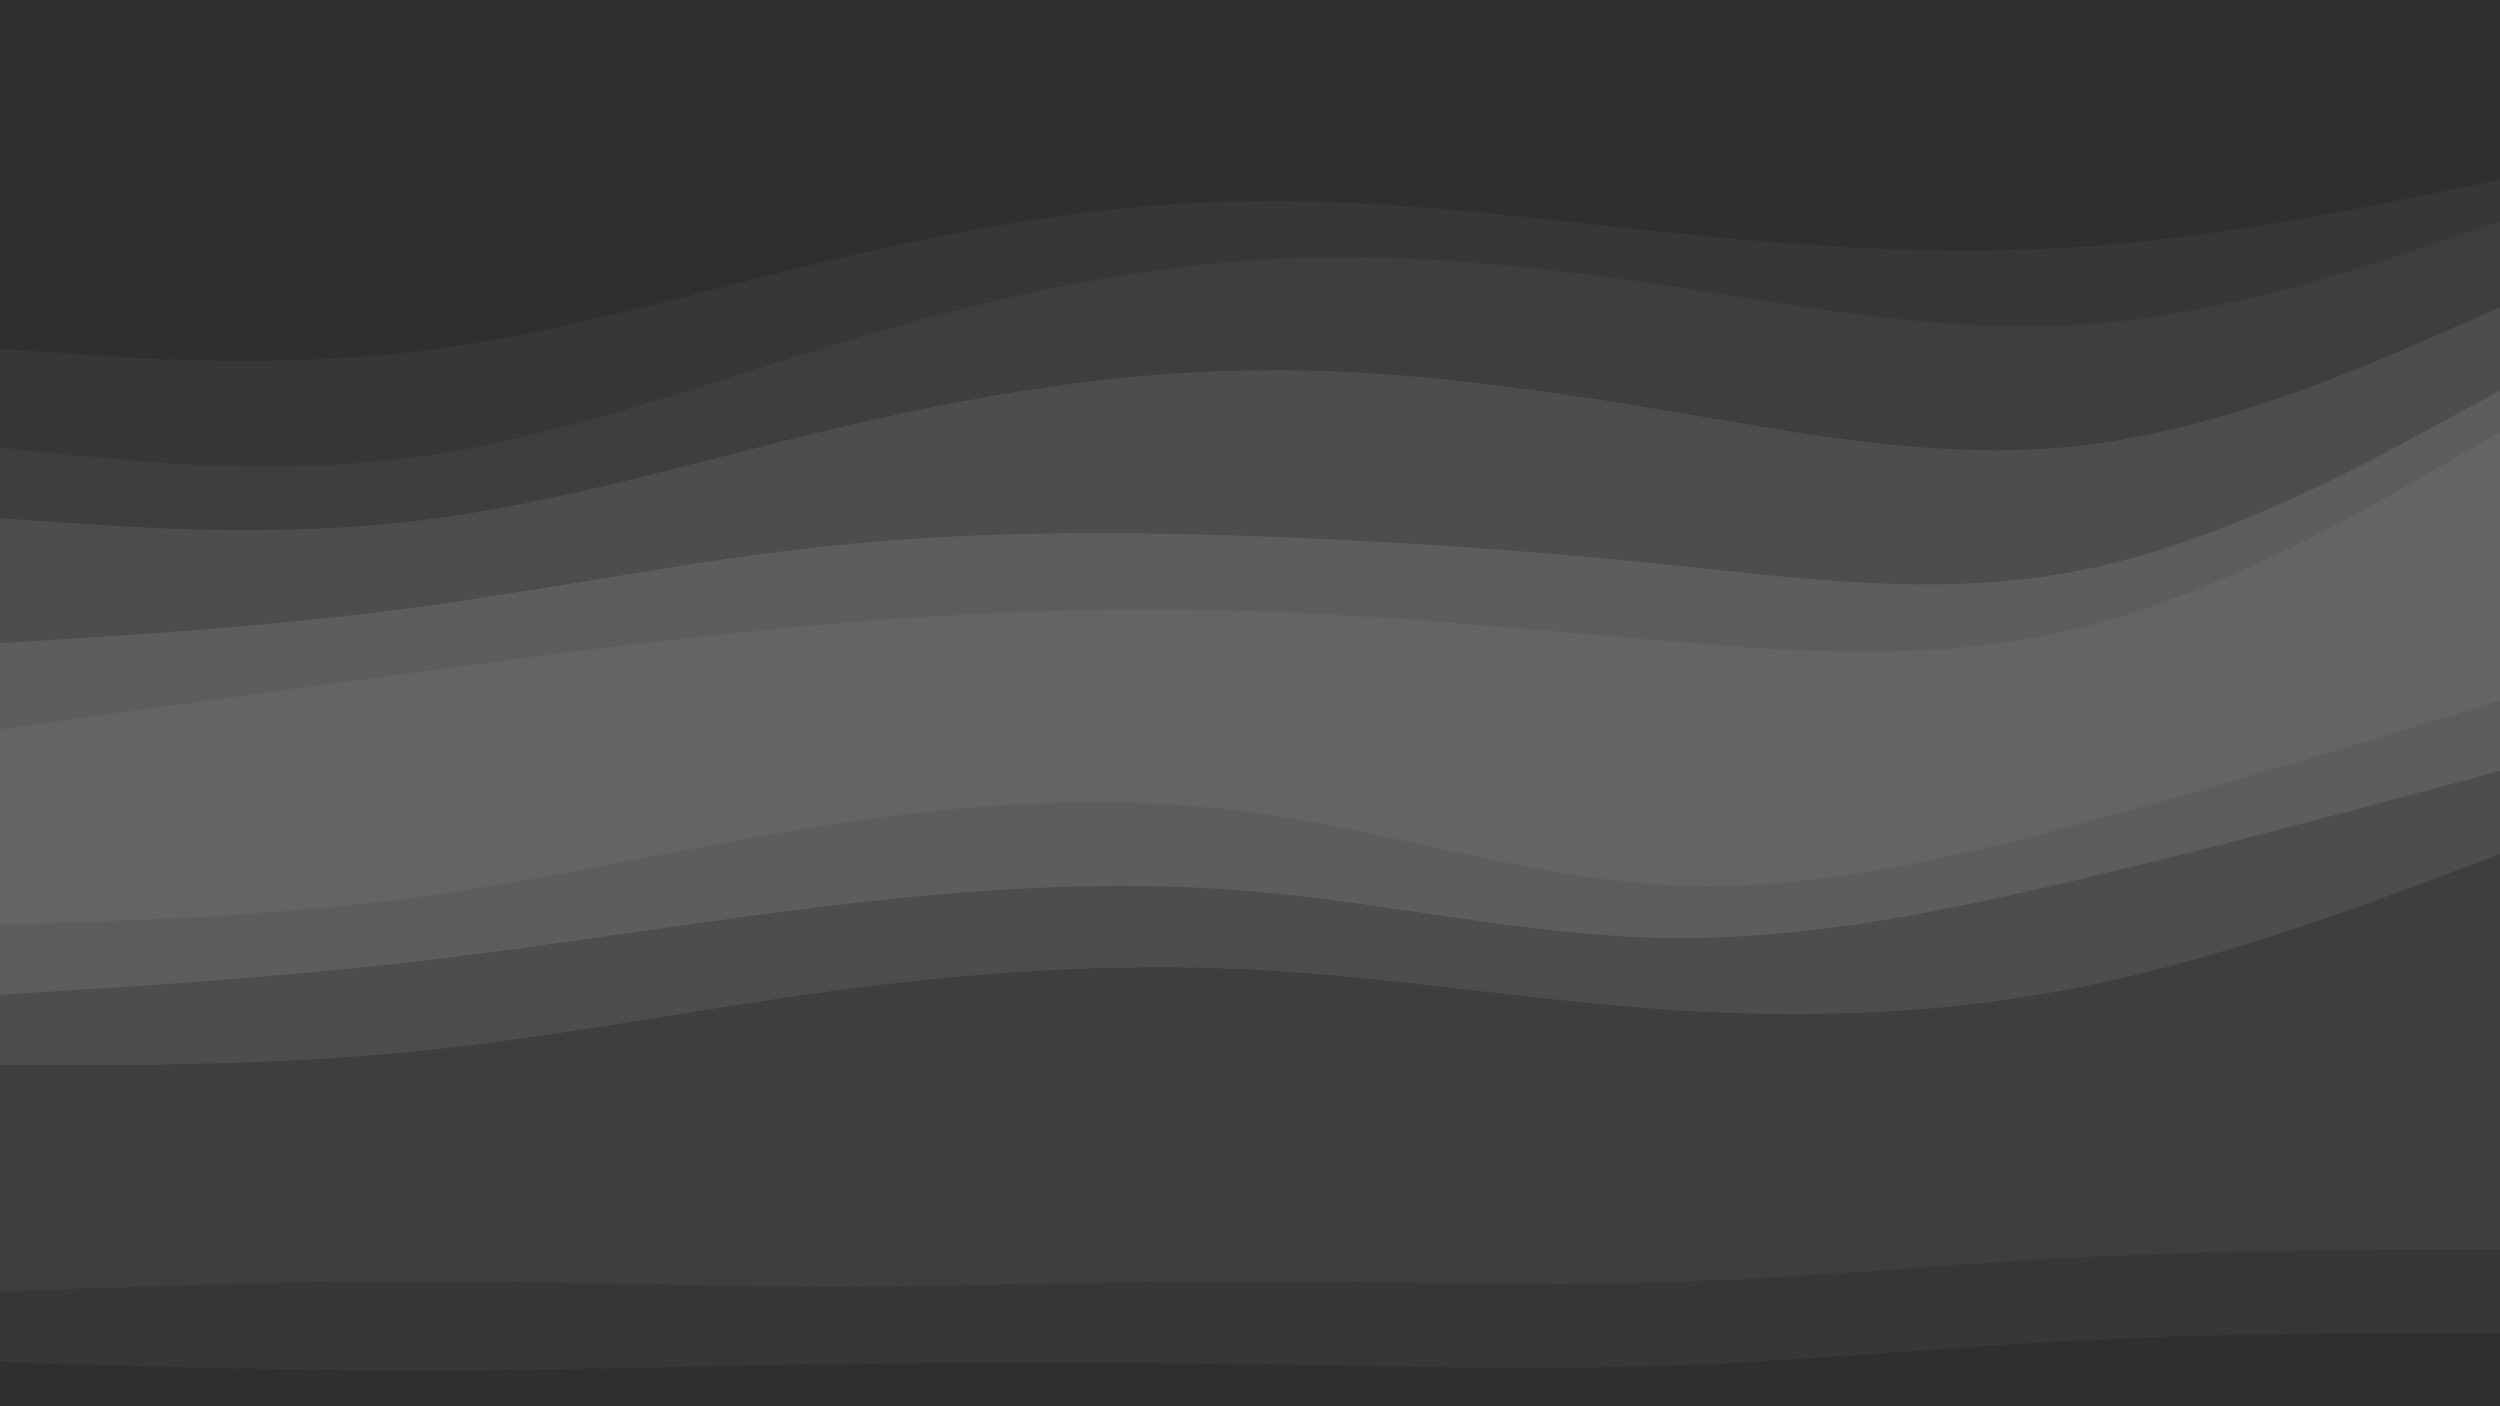 <svg id="visual" viewBox="0 0 960 540" width="960" height="540" xmlns="http://www.w3.org/2000/svg" xmlns:xlink="http://www.w3.org/1999/xlink" version="1.1"><path d="M0 136L26.7 137.8C53.3 139.7 106.7 143.3 160 137C213.3 130.7 266.7 114.3 320 101.7C373.3 89 426.7 80 480 79.2C533.3 78.3 586.7 85.7 640 91.2C693.3 96.7 746.7 100.3 800 96.7C853.3 93 906.7 82 933.3 76.5L960 71L960 0L933.3 0C906.7 0 853.3 0 800 0C746.7 0 693.3 0 640 0C586.7 0 533.3 0 480 0C426.7 0 373.3 0 320 0C266.7 0 213.3 0 160 0C106.7 0 53.3 0 26.7 0L0 0Z" fill="#2f2f2f"></path><path d="M0 174L26.7 176.7C53.3 179.3 106.7 184.7 160 177.5C213.3 170.3 266.7 150.7 320 134.5C373.3 118.3 426.7 105.7 480 102C533.3 98.3 586.7 103.7 640 111.7C693.3 119.7 746.7 130.3 800 126.7C853.3 123 906.7 105 933.3 96L960 87L960 69L933.3 74.5C906.7 80 853.3 91 800 94.7C746.7 98.3 693.3 94.7 640 89.2C586.7 83.7 533.3 76.3 480 77.2C426.7 78 373.3 87 320 99.7C266.7 112.3 213.3 128.7 160 135C106.7 141.3 53.3 137.7 26.7 135.8L0 134Z" fill="#373737"></path><path d="M0 201L26.7 202.8C53.3 204.7 106.7 208.3 160 202C213.3 195.7 266.7 179.3 320 166.7C373.3 154 426.7 145 480 144.2C533.3 143.3 586.7 150.7 640 159.7C693.3 168.7 746.7 179.3 800 173C853.3 166.7 906.7 143.3 933.3 131.7L960 120L960 85L933.3 94C906.7 103 853.3 121 800 124.7C746.7 128.3 693.3 117.7 640 109.7C586.7 101.7 533.3 96.3 480 100C426.7 103.7 373.3 116.3 320 132.5C266.7 148.7 213.3 168.3 160 175.5C106.7 182.7 53.3 177.3 26.7 174.7L0 172Z" fill="#3e3e3e"></path><path d="M0 249L26.7 247.3C53.3 245.7 106.7 242.3 160 235.2C213.3 228 266.7 217 320 211.5C373.3 206 426.7 206 480 207.8C533.3 209.7 586.7 213.3 640 218.8C693.3 224.3 746.7 231.7 800 220.8C853.3 210 906.7 181 933.3 166.5L960 152L960 118L933.3 129.7C906.7 141.3 853.3 164.7 800 171C746.7 177.3 693.3 166.7 640 157.7C586.7 148.7 533.3 141.3 480 142.2C426.7 143 373.3 152 320 164.7C266.7 177.3 213.3 193.7 160 200C106.7 206.3 53.3 202.7 26.7 200.8L0 199Z" fill="#4d4d4d"></path><path d="M0 282L26.7 278.3C53.3 274.7 106.7 267.3 160 260.2C213.3 253 266.7 246 320 241.5C373.3 237 426.7 235 480 236.7C533.3 238.3 586.7 243.7 640 248.2C693.3 252.7 746.7 256.3 800 242.8C853.3 229.3 906.7 198.7 933.3 183.3L960 168L960 150L933.3 164.5C906.7 179 853.3 208 800 218.8C746.7 229.7 693.3 222.3 640 216.8C586.7 211.3 533.3 207.7 480 205.8C426.7 204 373.3 204 320 209.5C266.7 215 213.3 226 160 233.2C106.7 240.3 53.3 243.7 26.7 245.3L0 247Z" fill="#5d5d5d"></path><path d="M0 347L26.7 343.3C53.3 339.7 106.7 332.3 160 324.2C213.3 316 266.7 307 320 301.7C373.3 296.3 426.7 294.7 480 300C533.3 305.3 586.7 317.7 640 320.3C693.3 323 746.7 316 800 302.5C853.3 289 906.7 269 933.3 259L960 249L960 166L933.3 181.3C906.7 196.7 853.3 227.3 800 240.8C746.7 254.3 693.3 250.7 640 246.2C586.7 241.7 533.3 236.3 480 234.7C426.7 233 373.3 235 320 239.5C266.7 244 213.3 251 160 258.2C106.7 265.3 53.3 272.7 26.7 276.3L0 280Z" fill="#646464"></path><path d="M0 357L26.7 356.2C53.3 355.3 106.7 353.7 160 346.5C213.3 339.3 266.7 326.7 320 318.5C373.3 310.3 426.7 306.7 480 313.8C533.3 321 586.7 339 640 341.8C693.3 344.7 746.7 332.3 800 318C853.3 303.7 906.7 287.3 933.3 279.2L960 271L960 247L933.3 257C906.7 267 853.3 287 800 300.5C746.7 314 693.3 321 640 318.3C586.7 315.7 533.3 303.3 480 298C426.7 292.7 373.3 294.3 320 299.7C266.7 305 213.3 314 160 322.2C106.7 330.3 53.3 337.7 26.7 341.3L0 345Z" fill="#646464"></path><path d="M0 384L26.7 382.3C53.3 380.7 106.7 377.3 160 371.2C213.3 365 266.7 356 320 349.7C373.3 343.3 426.7 339.7 480 344.2C533.3 348.7 586.7 361.3 640 362.2C693.3 363 746.7 352 800 339.3C853.3 326.7 906.7 312.3 933.3 305.2L960 298L960 269L933.3 277.2C906.7 285.3 853.3 301.7 800 316C746.7 330.3 693.3 342.7 640 339.8C586.7 337 533.3 319 480 311.8C426.7 304.7 373.3 308.3 320 316.5C266.7 324.7 213.3 337.3 160 344.5C106.7 351.7 53.3 353.3 26.7 354.2L0 355Z" fill="#5d5d5d"></path><path d="M0 411L26.7 411C53.3 411 106.7 411 160 405.7C213.3 400.3 266.7 389.7 320 382.5C373.3 375.3 426.7 371.7 480 374.3C533.3 377 586.7 386 640 389.7C693.3 393.3 746.7 391.7 800 380.8C853.3 370 906.7 350 933.3 340L960 330L960 296L933.3 303.2C906.7 310.3 853.3 324.7 800 337.3C746.7 350 693.3 361 640 360.2C586.7 359.3 533.3 346.7 480 342.2C426.7 337.7 373.3 341.3 320 347.7C266.7 354 213.3 363 160 369.2C106.7 375.3 53.3 378.7 26.7 380.3L0 382Z" fill="#4d4d4d"></path><path d="M0 498L26.7 497C53.3 496 106.7 494 160 494C213.3 494 266.7 496 320 496C373.3 496 426.7 494 480 494C533.3 494 586.7 496 640 494.3C693.3 492.7 746.7 487.3 800 484.7C853.3 482 906.7 482 933.3 482L960 482L960 328L933.3 338C906.7 348 853.3 368 800 378.8C746.7 389.7 693.3 391.3 640 387.7C586.7 384 533.3 375 480 372.3C426.7 369.7 373.3 373.3 320 380.5C266.7 387.7 213.3 398.3 160 403.7C106.7 409 53.3 409 26.7 409L0 409Z" fill="#3e3e3e"></path><path d="M0 525L26.7 525.8C53.3 526.7 106.7 528.3 160 528.3C213.3 528.3 266.7 526.7 320 525.8C373.3 525 426.7 525 480 525.8C533.3 526.7 586.7 528.3 640 526.5C693.3 524.7 746.7 519.3 800 516.7C853.3 514 906.7 514 933.3 514L960 514L960 480L933.3 480C906.7 480 853.3 480 800 482.7C746.7 485.3 693.3 490.7 640 492.3C586.7 494 533.3 492 480 492C426.7 492 373.3 494 320 494C266.7 494 213.3 492 160 492C106.7 492 53.3 494 26.7 495L0 496Z" fill="#373737"></path><path d="M0 541L26.7 541C53.3 541 106.7 541 160 541C213.3 541 266.7 541 320 541C373.3 541 426.7 541 480 541C533.3 541 586.7 541 640 541C693.3 541 746.7 541 800 541C853.3 541 906.7 541 933.3 541L960 541L960 512L933.3 512C906.7 512 853.3 512 800 514.7C746.7 517.3 693.3 522.7 640 524.5C586.7 526.3 533.3 524.7 480 523.8C426.7 523 373.3 523 320 523.8C266.7 524.7 213.3 526.3 160 526.3C106.7 526.3 53.3 524.7 26.7 523.8L0 523Z" fill="#2f2f2f"></path></svg>